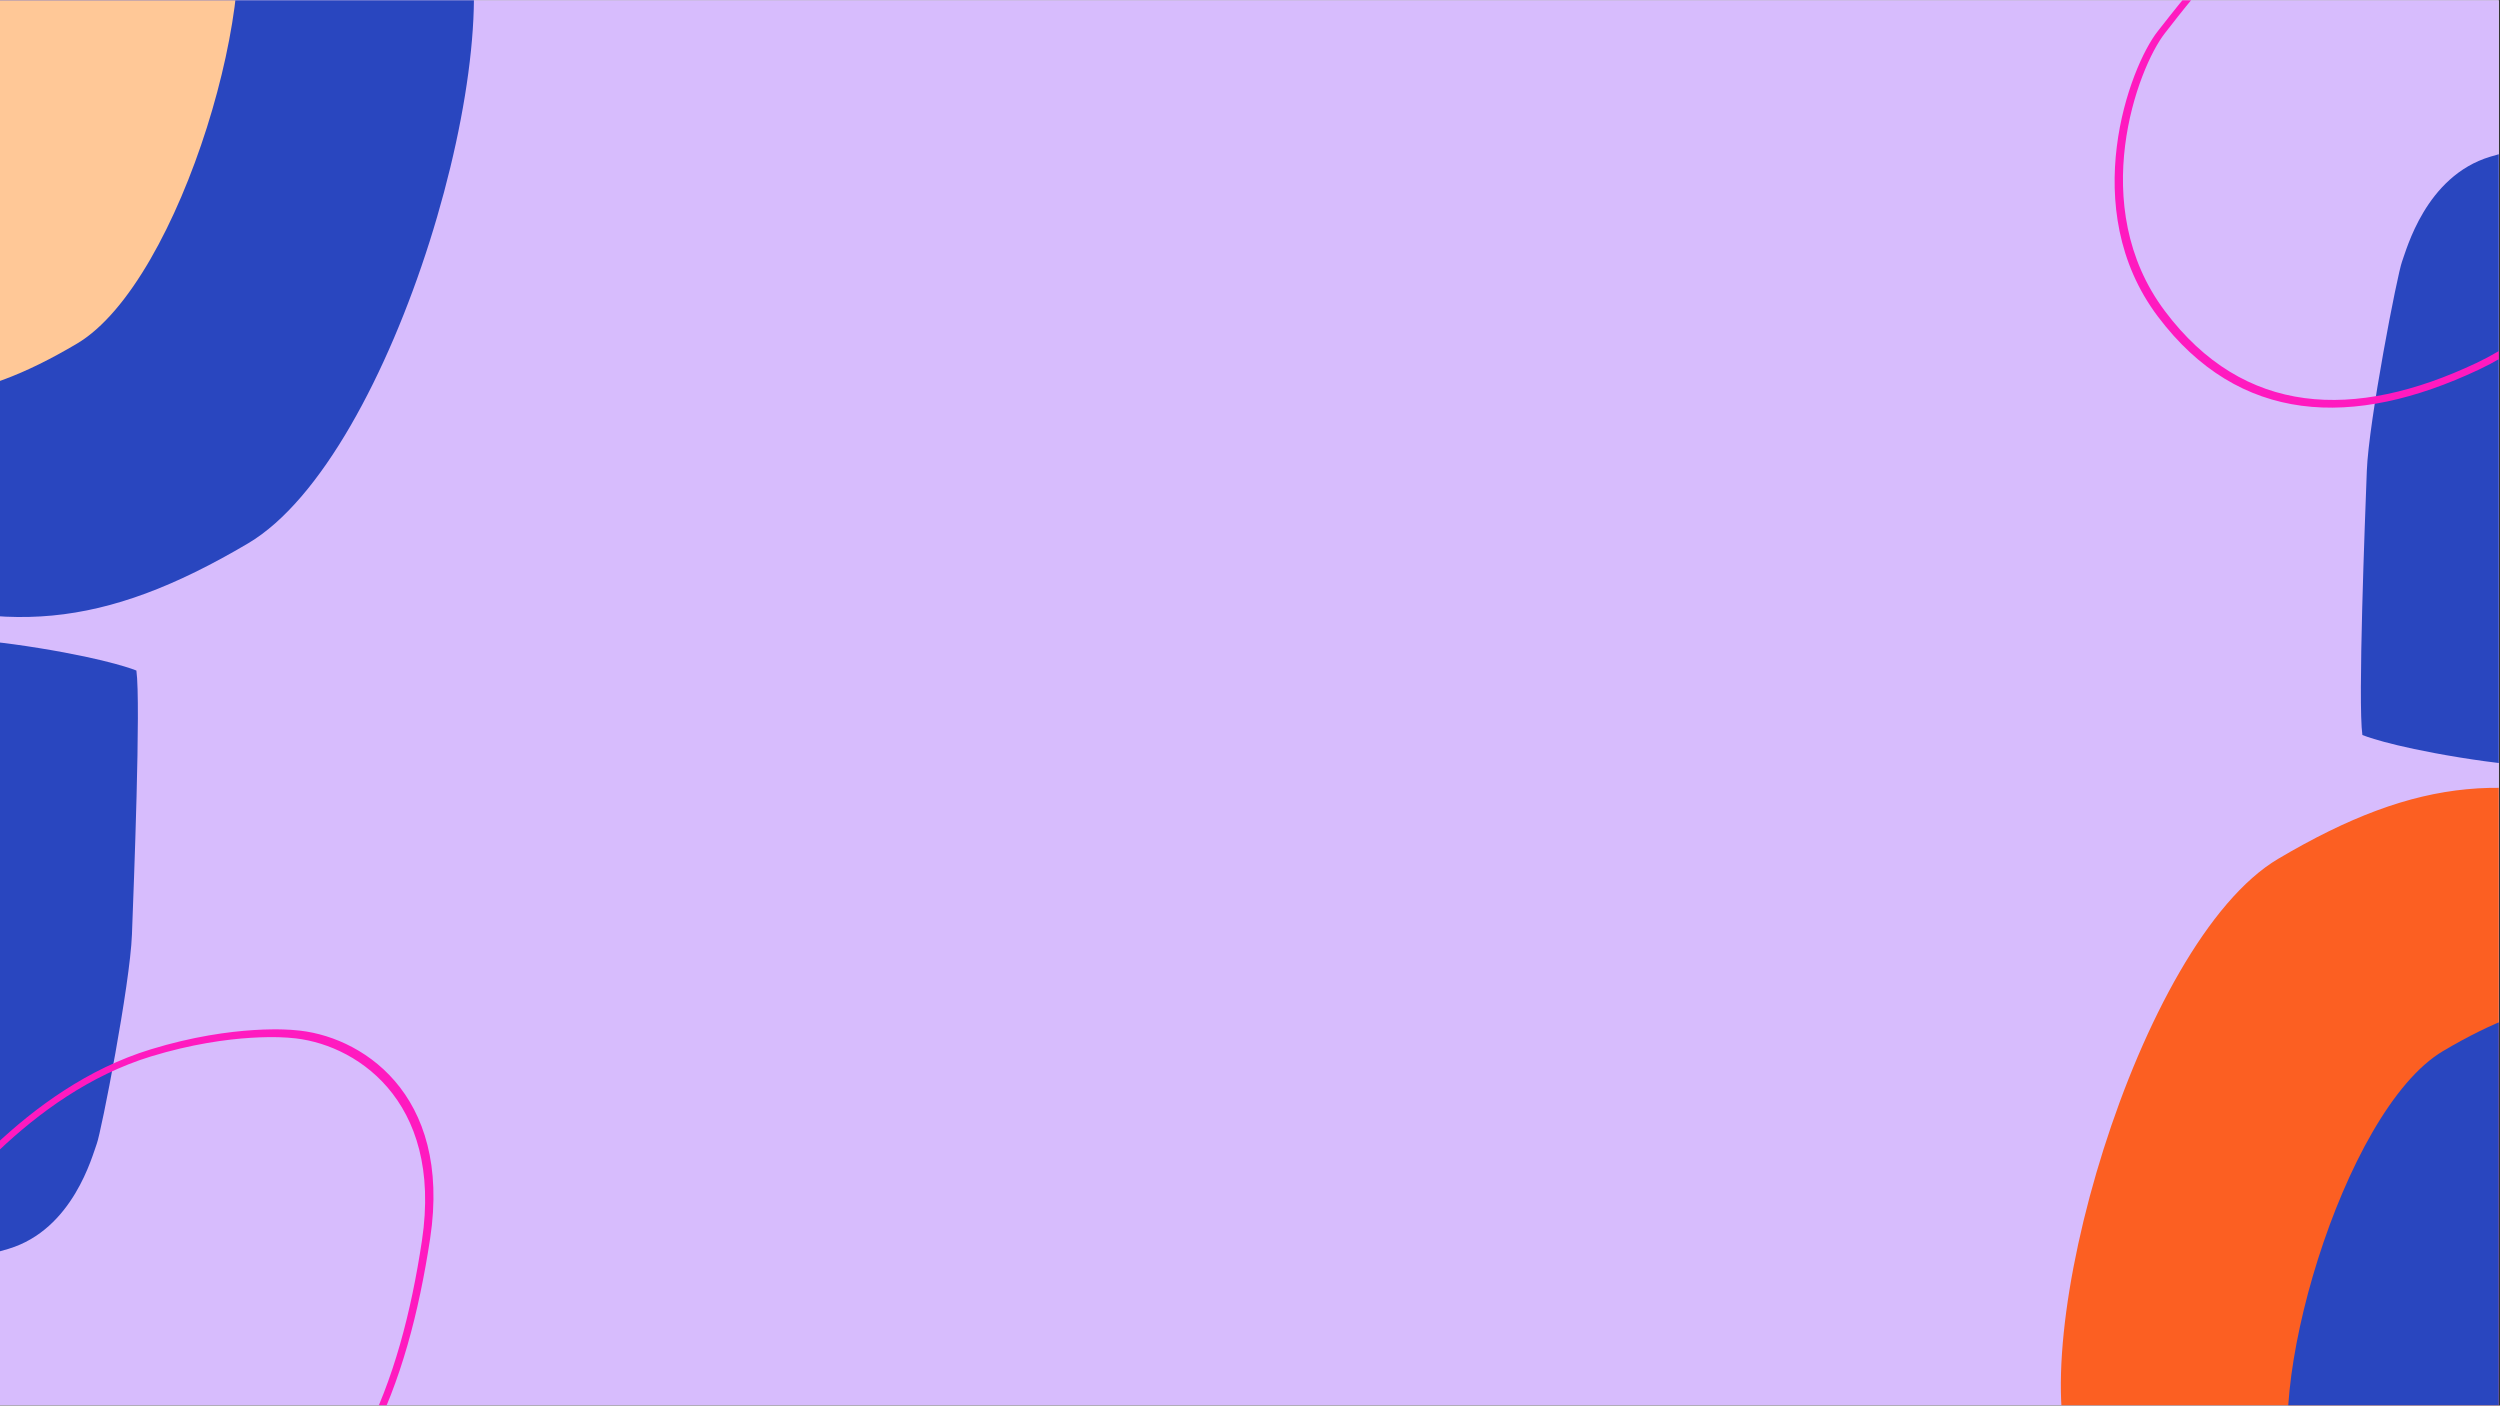 <svg xmlns="http://www.w3.org/2000/svg" xmlns:xlink="http://www.w3.org/1999/xlink" width="1366" zoomAndPan="magnify" viewBox="0 0 1024.5 576" height="768" preserveAspectRatio="xMidYMid meet" version="1.0"><rect x="0" y="0" width="1024.5" height="576" fill="#333333" stroke="none"/><defs><clipPath id="b63018c792"><path d="M 0 0.141 L 1024 0.141 L 1024 575.859 L 0 575.859 Z M 0 0.141 " clip-rule="nonzero"/></clipPath><clipPath id="0a3f990b06"><path d="M 0 0.141 L 195 0.141 L 195 253 L 0 253 Z M 0 0.141 " clip-rule="nonzero"/></clipPath><clipPath id="8554e41ad0"><path d="M 0 0.141 L 98 0.141 L 98 163 L 0 163 Z M 0 0.141 " clip-rule="nonzero"/></clipPath><clipPath id="67108a57bf"><path d="M 844 322 L 1024 322 L 1024 575.859 L 844 575.859 Z M 844 322 " clip-rule="nonzero"/></clipPath><clipPath id="eebad6d984"><path d="M 937 409 L 1024 409 L 1024 575.859 L 937 575.859 Z M 937 409 " clip-rule="nonzero"/></clipPath><clipPath id="ccad0e257f"><path d="M 0 261.145 L 57 261.145 L 57 518 L 0 518 Z M 0 261.145 " clip-rule="nonzero"/></clipPath><clipPath id="bda24e1f27"><path d="M 0 421 L 178 421 L 178 575.859 L 0 575.859 Z M 0 421 " clip-rule="nonzero"/></clipPath><clipPath id="43276faad6"><path d="M 967 58 L 1024 58 L 1024 314.848 L 967 314.848 Z M 967 58 " clip-rule="nonzero"/></clipPath><clipPath id="3ec6775e41"><path d="M 866 0.141 L 1024 0.141 L 1024 168 L 866 168 Z M 866 0.141 " clip-rule="nonzero"/></clipPath></defs><g clip-path="url(#b63018c792)"><path fill="#ffffff" d="M 0 0.141 L 1024 0.141 L 1024 575.859 L 0 575.859 Z M 0 0.141 " fill-opacity="1" fill-rule="nonzero"/><path fill="#d7bcfd" d="M 0 0.141 L 1024 0.141 L 1024 575.859 L 0 575.859 Z M 0 0.141 " fill-opacity="1" fill-rule="nonzero"/></g><g clip-path="url(#0a3f990b06)"><path fill="#2946bf" d="M 188.746 -35.848 C 211.125 14.512 161.516 187.293 101.684 222.656 C 41.852 258.016 0.969 260.777 -58.938 238.992 C -118.848 217.207 -162.34 163.047 -170.473 108.512 C -178.602 53.977 -194.941 -24.957 -135.109 -73.969 C -75.277 -122.984 -69.758 -142.008 -45.285 -144.695 C -20.816 -147.379 55.355 -161.031 109.816 -125.672 C 164.277 -90.309 166.961 -84.863 188.746 -35.848 Z M 188.746 -35.848 " fill-opacity="1" fill-rule="nonzero"/></g><g clip-path="url(#8554e41ad0)"><path fill="#ffc897" d="M 93.848 -44.277 C 109.891 -8.242 74.379 115.449 31.555 140.812 C -11.266 166.18 -40.512 168.121 -83.41 152.527 C -126.305 136.934 -157.418 98.141 -163.234 59.047 C -169.055 19.957 -180.766 -36.52 -137.945 -71.582 C -95.121 -106.645 -91.168 -120.223 -73.637 -122.164 C -56.105 -124.105 -1.57 -133.875 37.375 -108.512 C 76.316 -83.145 78.258 -79.34 93.848 -44.277 Z M 93.848 -44.277 " fill-opacity="1" fill-rule="nonzero"/></g><g clip-path="url(#67108a57bf)"><path fill="#fc5f22" d="M 849.809 600.82 C 828.258 552.332 876.027 385.973 933.637 351.922 C 991.246 317.875 1030.609 315.215 1088.289 336.191 C 1145.973 357.168 1187.848 409.316 1195.68 461.824 C 1203.508 514.336 1219.238 590.332 1161.629 637.527 C 1104.023 684.719 1098.707 703.039 1075.145 705.625 C 1051.586 708.211 978.242 721.355 925.805 687.305 C 873.371 653.258 870.785 648.016 849.809 600.82 Z M 849.809 600.82 " fill-opacity="1" fill-rule="nonzero"/></g><g clip-path="url(#eebad6d984)"><path fill="#2946bf" d="M 941.18 608.938 C 925.734 574.242 959.926 455.145 1001.16 430.723 C 1042.391 406.301 1070.547 404.434 1111.852 419.445 C 1153.156 434.457 1183.109 471.809 1188.711 509.449 C 1194.312 547.09 1205.594 601.465 1164.359 635.227 C 1123.129 668.988 1119.32 682.062 1102.441 683.93 C 1085.562 685.797 1033.051 695.207 995.555 670.785 C 958.059 646.363 956.191 642.699 941.18 608.938 Z M 941.18 608.938 " fill-opacity="1" fill-rule="nonzero"/></g><g clip-path="url(#ccad0e257f)"><path fill="#2946bf" d="M -26.059 261.844 C -26.059 261.844 -32.68 356.379 -30.859 378.574 C -29.039 400.766 -35.664 486.402 -35.664 486.402 C -35.664 486.402 -36.777 512.285 -35.664 514.867 C -34.551 517.445 -23.074 519.77 3.465 511.781 C 30.008 503.793 37.84 473.512 39.66 468.711 C 41.48 463.906 53.312 403.344 54.07 383.02 C 54.828 362.699 57.762 288.082 55.891 274.785 C 55.891 274.785 45.527 270.387 16.004 265.586 C -13.52 260.781 -26.059 261.844 -26.059 261.844 Z M -26.059 261.844 " fill-opacity="1" fill-rule="nonzero"/></g><g clip-path="url(#bda24e1f27)"><path fill="#ff1abf" d="M 120.535 422.133 C 120.535 422.133 96.277 419.438 61.766 430.027 C 10.266 445.766 -24.867 493.656 -36.418 508.191 C -47.973 522.727 -69.727 580.914 -36.418 625.148 C -3.113 669.379 43.574 671.211 95.074 646.953 C 146.574 622.695 167.172 567.582 176.27 507.566 C 185.367 447.547 147.199 423.961 120.535 422.133 Z M 172.902 508.48 C 164.094 566.91 144.07 620.574 94.109 644.207 C 44.152 667.84 -1.188 666.012 -33.531 622.934 C -65.875 579.855 -44.699 523.254 -33.531 509.059 C -22.367 494.859 11.758 448.316 61.766 432.961 C 95.266 422.711 118.801 425.309 118.801 425.309 C 144.648 427.09 181.707 450.098 172.902 508.48 Z M 172.902 508.48 " fill-opacity="1" fill-rule="nonzero"/></g><g clip-path="url(#43276faad6)"><path fill="#2946bf" d="M 1050.051 314.148 C 1050.051 314.148 1056.672 219.613 1054.852 197.422 C 1053.031 175.227 1059.656 89.59 1059.656 89.59 C 1059.656 89.59 1060.766 63.707 1059.656 61.129 C 1058.543 58.551 1047.066 56.227 1020.527 64.211 C 993.984 72.199 986.148 102.48 984.328 107.285 C 982.508 112.086 970.68 172.648 969.922 192.973 C 969.164 213.297 966.23 287.914 968.102 301.207 C 968.102 301.207 978.465 305.605 1007.988 310.41 C 1037.512 315.211 1050.051 314.148 1050.051 314.148 Z M 1050.051 314.148 " fill-opacity="1" fill-rule="nonzero"/></g><g clip-path="url(#3ec6775e41)"><path fill="#ff1abf" d="M 1041.242 -73.316 C 1041.242 -73.316 1016.984 -76.012 982.473 -65.426 C 930.977 -49.684 895.84 -1.797 884.289 12.742 C 872.738 27.277 850.98 85.465 884.289 129.699 C 917.594 173.93 964.281 175.758 1015.781 151.5 C 1067.281 127.242 1087.879 72.133 1096.977 12.113 C 1106.074 -47.906 1067.906 -71.488 1041.242 -73.316 Z M 1093.609 13.027 C 1084.801 71.461 1064.777 125.125 1014.816 148.758 C 964.859 172.391 919.52 170.562 887.176 127.484 C 854.832 84.406 876.008 27.805 887.176 13.605 C 898.344 -0.594 932.465 -47.133 982.473 -62.488 C 1015.973 -72.738 1039.508 -70.141 1039.508 -70.141 C 1065.355 -68.359 1102.418 -45.352 1093.609 13.027 Z M 1093.609 13.027 " fill-opacity="1" fill-rule="nonzero"/></g></svg>
